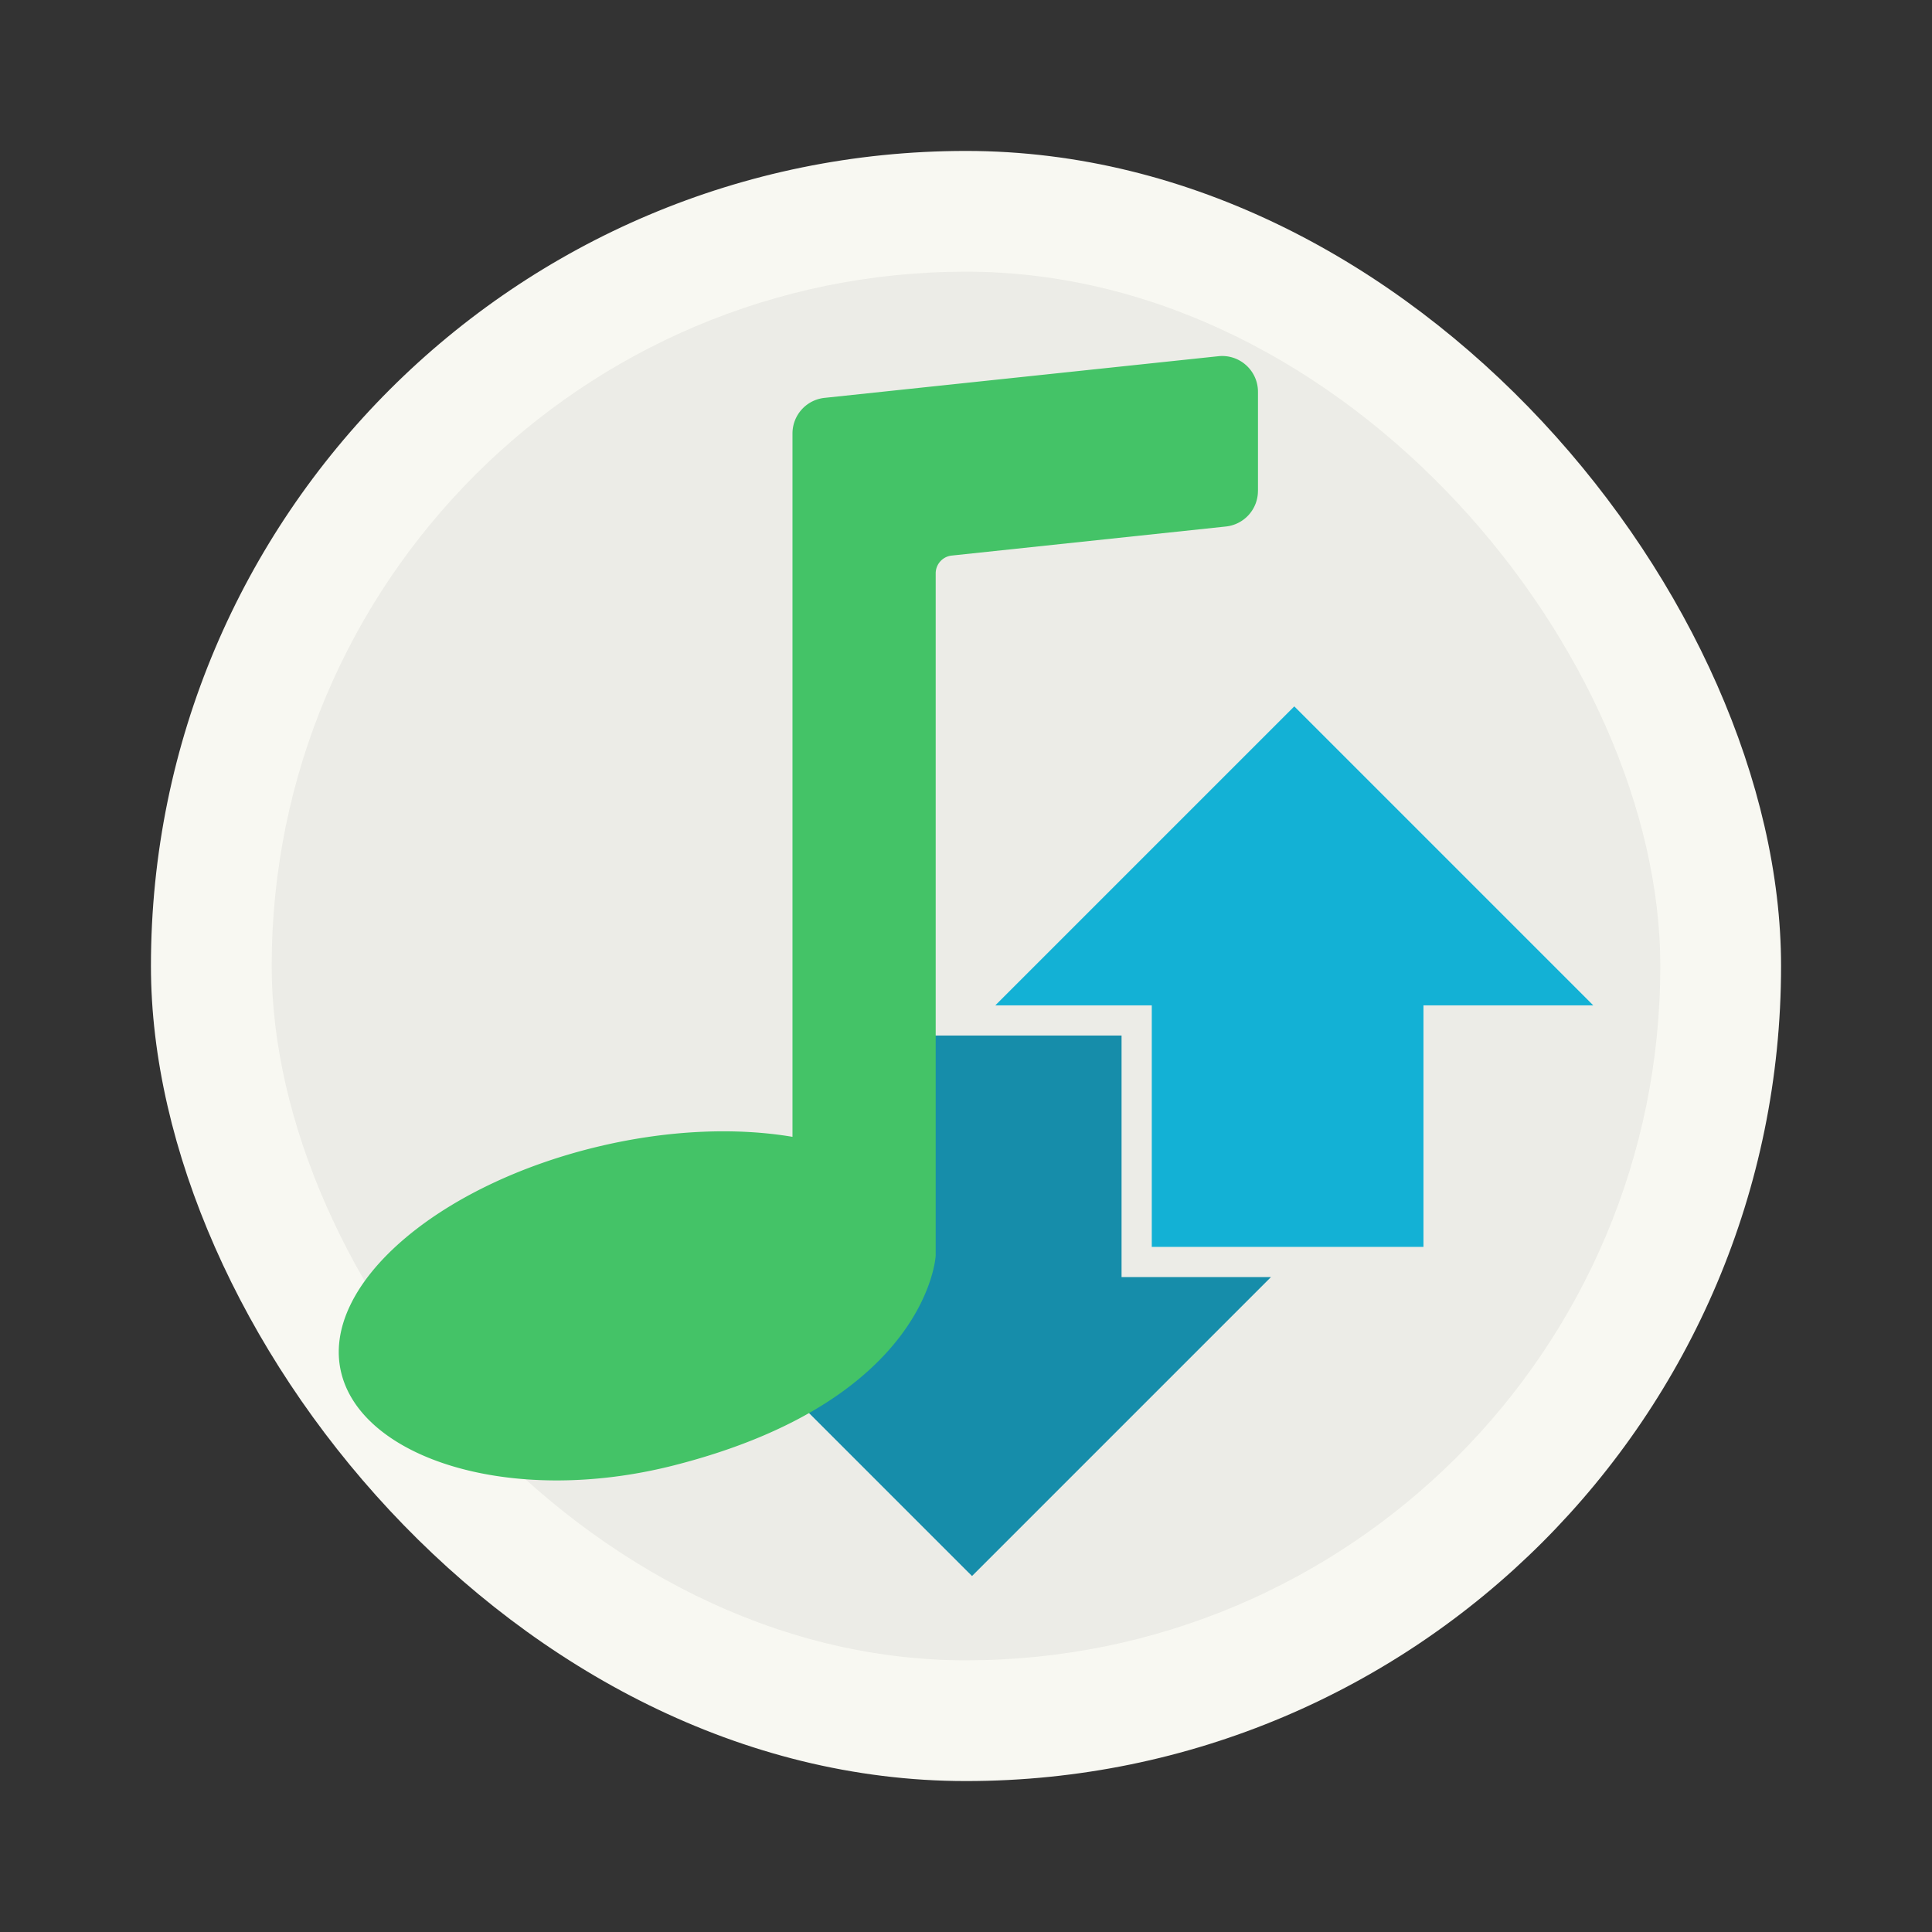 <svg xmlns="http://www.w3.org/2000/svg" width="64" height="64"><rect width="100%" height="100%" fill="#333333" stroke="none"/><rect width="54" height="54" x="5" y="5" fill="#f8f8f2" ry="27"/><rect width="46" height="46" x="9" y="9" opacity=".05" ry="23"/><path fill="#13b1d5" d="M47.154 33.304h5.625L42.875 23.4l-9.904 9.904h5.183v8h9z"/><path fill="#168daa" d="M27.154 42.304h-4.86l9.905 9.904 9.904-9.904h-4.95v-8h-10z"/><path fill="#44c367" d="M41.672 16.26V12.98c0-.705-.61-1.254-1.311-1.18l-13.048 1.38a1.187 1.187 0 0 0-1.061 1.18v23.299c-1.84-.31-4.054-.236-6.36.305-5.418 1.272-9.266 4.623-8.594 7.486s5.634 4.466 11.028 3.092c8.429-2.147 8.67-6.948 8.67-6.948v-22.6c0-.303.229-.558.53-.59l9.085-.963a1.186 1.186 0 0 0 1.06-1.18z"/></svg>
